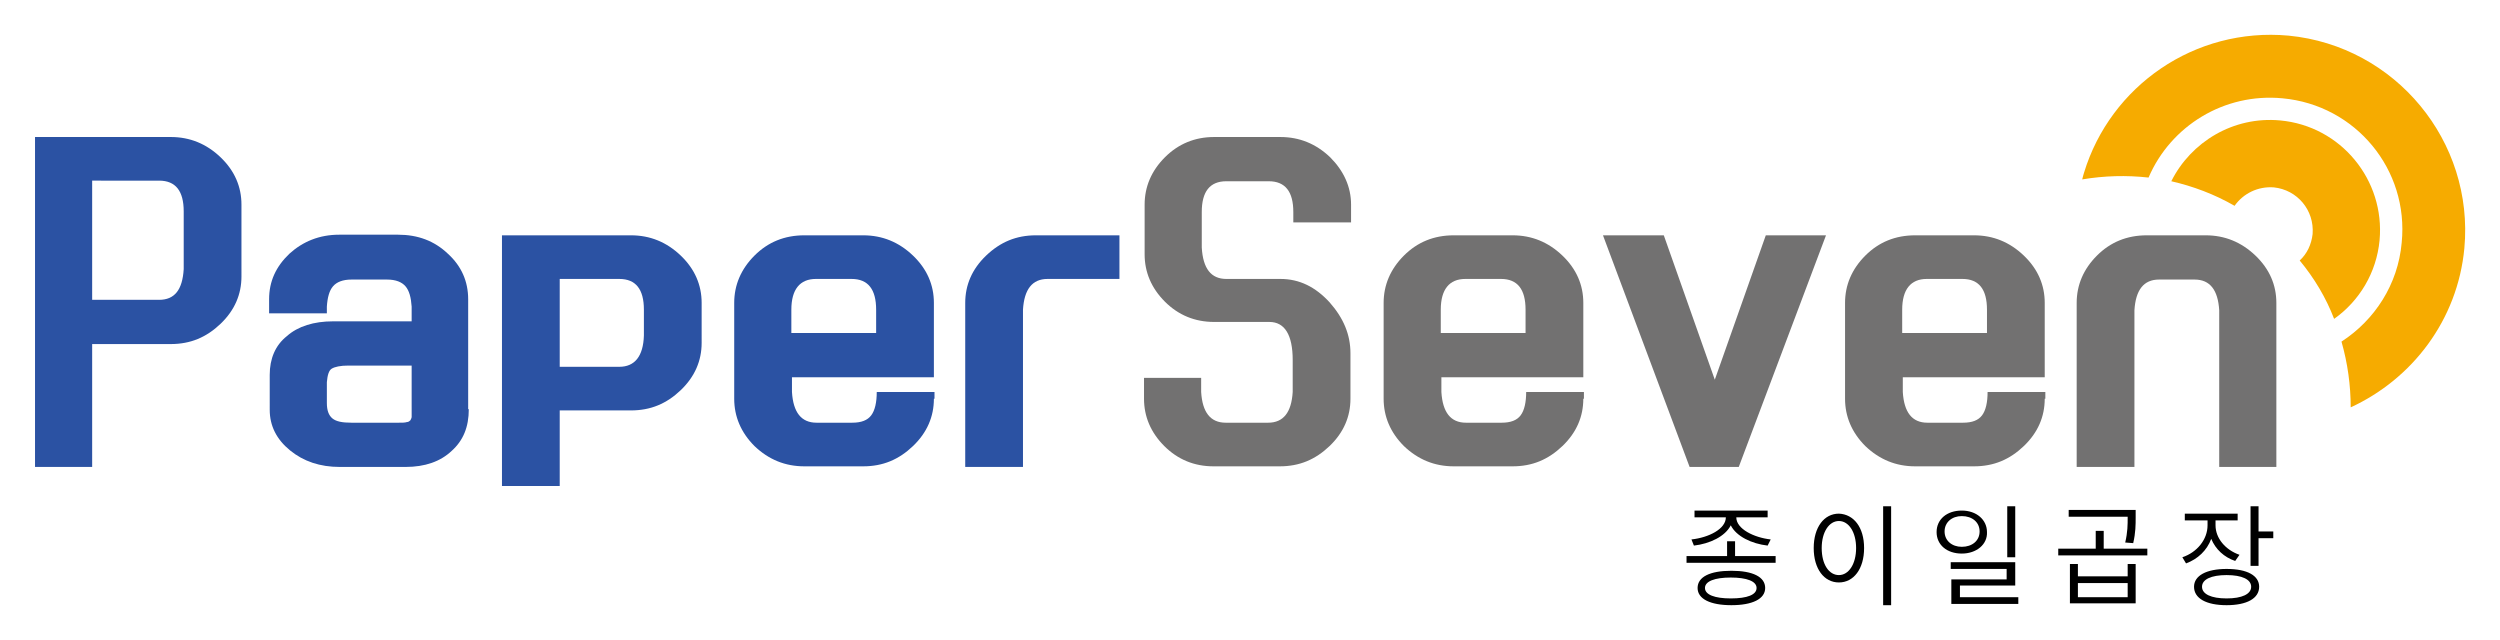 <?xml version="1.0" encoding="utf-8"?>
<!-- Generator: Adobe Illustrator 27.7.0, SVG Export Plug-In . SVG Version: 6.00 Build 0)  -->
<svg version="1.1" id="레이어_1" xmlns="http://www.w3.org/2000/svg" xmlns:xlink="http://www.w3.org/1999/xlink" x="0px"
	 y="0px" viewBox="0 0 406.9 104.2" style="enable-background:new 0 0 406.9 104.2;" xml:space="preserve">
<style type="text/css">
	.st0{fill:#2B52A3;}
	.st1{fill:#727171;}
	.st2{fill:#F6AB00;}
</style>
<g>
	<g>
		<path class="st0" d="M39.3,45c0,2.9-1.1,5.5-3.4,7.7c-2.3,2.2-4.9,3.3-8.1,3.3H15v20H5.7V22.3h22.1c3.1,0,5.8,1.1,8.1,3.3
			c2.3,2.2,3.4,4.8,3.4,7.7V45z M29.9,43.8v-9.4c0-3.3-1.3-5-4-5H15v19.4h10.9C28.4,48.8,29.7,47.2,29.9,43.8z"/>
		<path class="st0" d="M76.3,66.6c0,2.9-0.9,5.1-2.8,6.8C71.7,75.1,69.2,76,66,76H55.3c-3.2,0-5.9-0.9-8.1-2.7
			c-2.2-1.8-3.3-4-3.3-6.6V61c0-2.6,0.9-4.8,2.8-6.3c1.8-1.6,4.4-2.4,7.5-2.4H67v-2.4c-0.1-1.5-0.4-2.6-1-3.3
			c-0.6-0.7-1.6-1.1-3-1.1h-5.8c-1.4,0-2.4,0.4-3,1.1c-0.6,0.7-0.9,1.8-1,3.3V51h-9.4v-2.3c0-2.9,1.1-5.3,3.3-7.4
			c2.2-2,4.9-3.1,8.1-3.1h9.6c3.2,0,5.9,1,8.1,3.1c2.2,2,3.3,4.5,3.3,7.4V66.6z M67,65.8v-6.3H56.7c-1.3,0-2.2,0.2-2.7,0.5
			c-0.5,0.3-0.7,1.1-0.8,2.2v3.4c0,1.2,0.3,2,0.9,2.5c0.6,0.5,1.6,0.7,3.1,0.7h7.7c0.6,0,1,0,1.3-0.1c0.3,0,0.5-0.2,0.6-0.3
			c0.1-0.2,0.2-0.4,0.2-0.5c0-0.1,0-0.4,0-0.9C67,66.5,67,66.1,67,65.8z"/>
		<path class="st0" d="M114.2,55.8c0,2.9-1.1,5.5-3.4,7.7c-2.3,2.2-4.9,3.3-8.1,3.3H91.1v12.3h-9.4V38.3h21c3.1,0,5.8,1.1,8.1,3.3
			c2.3,2.2,3.4,4.8,3.4,7.7V55.8z M104.8,54.6v-4.2c0-3.3-1.3-5-4-5h-9.7v14.3h9.7C103.3,59.7,104.7,58,104.8,54.6z"/>
		<path class="st0" d="M152,64.9c0,2.9-1.1,5.5-3.4,7.7c-2.3,2.2-4.9,3.3-8.1,3.3h-9.6c-3.1,0-5.8-1.1-8.1-3.3
			c-2.2-2.2-3.3-4.8-3.3-7.7V49.3c0-2.9,1.1-5.5,3.3-7.7c2.2-2.2,4.9-3.3,8.1-3.3h9.6c3.1,0,5.8,1.1,8.1,3.3
			c2.3,2.2,3.4,4.8,3.4,7.7v12.1h-23.1v2.4c0.2,3.3,1.5,5,4,5h5.8c1.5,0,2.5-0.4,3.1-1.2c0.6-0.8,0.9-2.1,0.9-3.8h9.4V64.9z
			 M142.6,54.2v-3.8c0-3.3-1.3-5-4-5h-5.8c-2.6,0-4,1.7-4,5v3.8H142.6z"/>
		<path class="st0" d="M182.2,45.4h-11.7c-2.5,0-3.8,1.7-4,5V76h-9.4V49.3c0-2.9,1.1-5.5,3.4-7.7c2.3-2.2,4.9-3.3,8.1-3.3h13.6V45.4
			z"/>
		<path class="st1" d="M219.8,64.9c0,2.9-1.1,5.5-3.4,7.7c-2.3,2.2-4.9,3.3-8.1,3.3h-10.8c-3.1,0-5.8-1.1-8-3.3
			c-2.2-2.2-3.3-4.8-3.3-7.7v-3.4h9.3v2.3c0.2,3.3,1.5,5,4,5h6.9c2.5,0,3.8-1.7,4-5v-5.2c0-4.1-1.3-6.2-3.8-6.2h-9
			c-3.1,0-5.8-1.1-8-3.3c-2.2-2.2-3.3-4.8-3.3-7.7v-8.1c0-2.9,1.1-5.5,3.3-7.7c2.2-2.2,4.9-3.3,8-3.3h10.8c3.1,0,5.8,1.1,8.1,3.3
			c2.2,2.2,3.4,4.8,3.4,7.7v2.9h-9.4v-1.7c0-3.3-1.3-5-4-5h-6.9c-2.7,0-4,1.7-4,5v5.8c0.2,3.4,1.5,5.1,4,5.1h8.8
			c3.1,0,5.7,1.3,8,3.8c2.3,2.6,3.4,5.3,3.4,8.3V64.9z"/>
		<path class="st1" d="M257.7,64.9c0,2.9-1.1,5.5-3.4,7.7c-2.3,2.2-4.9,3.3-8.1,3.3h-9.6c-3.1,0-5.8-1.1-8.1-3.3
			c-2.2-2.2-3.3-4.8-3.3-7.7V49.3c0-2.9,1.1-5.5,3.3-7.7c2.2-2.2,4.9-3.3,8.1-3.3h9.6c3.1,0,5.8,1.1,8.1,3.3
			c2.3,2.2,3.4,4.8,3.4,7.7v12.1h-23.1v2.4c0.2,3.3,1.5,5,4,5h5.8c1.5,0,2.5-0.4,3.1-1.2s0.9-2.1,0.9-3.8h9.4V64.9z M248.3,54.2
			v-3.8c0-3.3-1.3-5-4-5h-5.8c-2.6,0-4,1.7-4,5v3.8H248.3z"/>
		<path class="st1" d="M297.2,38.3L283,76h-8l-14.1-37.7h9.9l8.3,23.5l8.3-23.5H297.2z"/>
		<path class="st1" d="M332.8,64.9c0,2.9-1.1,5.5-3.4,7.7c-2.3,2.2-4.9,3.3-8.1,3.3h-9.6c-3.1,0-5.8-1.1-8.1-3.3
			c-2.2-2.2-3.3-4.8-3.3-7.7V49.3c0-2.9,1.1-5.5,3.3-7.7c2.2-2.2,4.9-3.3,8.1-3.3h9.6c3.1,0,5.8,1.1,8.1,3.3
			c2.3,2.2,3.4,4.8,3.4,7.7v12.1h-23.1v2.4c0.2,3.3,1.5,5,4,5h5.8c1.5,0,2.5-0.4,3.1-1.2s0.9-2.1,0.9-3.8h9.4V64.9z M323.4,54.2
			v-3.8c0-3.3-1.3-5-4-5h-5.8c-2.6,0-4,1.7-4,5v3.8H323.4z"/>
		<path class="st1" d="M370.6,76h-9.4V50.5c-0.2-3.3-1.5-5-4-5h-5.8c-2.5,0-3.8,1.7-4,5V76h-9.4V49.3c0-2.9,1.1-5.5,3.3-7.7
			c2.2-2.2,4.9-3.3,8.1-3.3h9.6c3.1,0,5.8,1.1,8.1,3.3c2.3,2.2,3.4,4.8,3.4,7.7V76z"/>
	</g>
	<g>
		<path d="M289,90.5v1.1h-14.5v-1.1h6.6v-2.4h1.3v2.4H289z M275.3,87.8c2.8-0.3,5.6-1.7,5.6-3.6h-5.1v-1.1h11.9v1.1h-5.1
			c0,1.9,2.9,3.3,5.6,3.6l-0.5,1c-2.6-0.3-5.1-1.5-6-3.3c-0.9,1.8-3.4,3-6,3.3L275.3,87.8z M287.3,95.7c0,1.8-2.1,2.8-5.5,2.8
			s-5.5-1-5.5-2.8c0-1.8,2-2.8,5.5-2.8S287.3,93.9,287.3,95.7z M285.9,95.7c0-1.1-1.6-1.7-4.2-1.7c-2.6,0-4.2,0.6-4.2,1.7
			c0,1.1,1.6,1.7,4.2,1.7C284.4,97.4,285.9,96.8,285.9,95.7z"/>
		<path d="M303.4,89.2c0,3.4-1.7,5.6-4.1,5.6c-2.4,0-4.1-2.2-4.1-5.6s1.7-5.6,4.1-5.6C301.7,83.7,303.4,85.8,303.4,89.2z
			 M296.5,89.2c0,2.7,1.2,4.4,2.8,4.4c1.6,0,2.8-1.8,2.8-4.4c0-2.6-1.2-4.4-2.8-4.4C297.7,84.8,296.5,86.6,296.5,89.2z M307.8,82.4
			v16.1h-1.3V82.4H307.8z"/>
		<path d="M319.3,90.1c-2.4,0-4.1-1.4-4.1-3.5c0-2.1,1.7-3.5,4.1-3.5c2.4,0,4.1,1.5,4.1,3.5C323.5,88.6,321.7,90.1,319.3,90.1z
			 M319.3,89c1.7,0,2.9-1,2.9-2.5s-1.2-2.5-2.9-2.5c-1.6,0-2.8,1-2.8,2.5S317.7,89,319.3,89z M328.5,97.2v1.1h-10.9v-4h9v-1.7h-9.1
			v-1.1H328v3.8h-9v1.9H328.5z M328,90.7h-1.3v-8.3h1.3V90.7z"/>
		<path d="M349.5,89.3v1.1H335v-1.1h6.1v-2.9h1.3v2.9H349.5z M346.4,84.1h-9.7V83h10.9v1.2c0,1.2,0,2.5-0.4,4.2l-1.3-0.1
			c0.4-1.7,0.4-2.9,0.4-4.1V84.1z M346.3,91.8h1.3v6.4h-10.7v-6.4h1.3v2h8.1V91.8z M346.3,94.9h-8.1v2.3h8.1V94.9z"/>
		<path d="M363.8,91.3c-1.8-0.6-3.2-1.9-3.9-3.6c-0.7,1.9-2.2,3.3-4.1,4l-0.6-1c2.4-0.8,4.1-2.9,4.1-5.2v-0.8h-3.7v-1.1h8.6v1.1
			h-3.6v0.8c0,2.1,1.6,4,3.9,4.8L363.8,91.3z M367.7,95.5c0,1.9-2,3-5.3,3c-3.3,0-5.3-1.1-5.3-3c0-1.8,2-2.9,5.3-2.9
			C365.8,92.6,367.7,93.7,367.7,95.5z M366.4,95.5c0-1.2-1.5-1.9-4-1.9c-2.5,0-4,0.7-4,1.9c0,1.2,1.5,1.9,4,1.9
			C364.9,97.4,366.4,96.7,366.4,95.5z M370,86.5v1.1h-2.4v4.5h-1.3v-9.7h1.3v4.1H370z"/>
	</g>
	<g>
		<path class="st2" d="M401.1,40.4c1.6-17.4-11.2-32.9-28.6-34.6c-15.3-1.4-29,8.2-33.3,22.3c-0.1,0.3-0.2,0.7-0.3,1.1
			c3.6-0.6,7.2-0.7,10.8-0.3c3.6-8.4,12.3-13.8,21.8-12.9c11.9,1.1,20.6,11.6,19.4,23.5c-0.6,6.8-4.4,12.6-9.8,16.1
			c1,3.5,1.5,7.1,1.5,10.7C392.6,61.7,400,52.1,401.1,40.4z"/>
		<path class="st2" d="M387.3,39.1c0.9-9.8-6.3-18.6-16.2-19.5c-7.6-0.7-14.5,3.5-17.7,9.9c3.5,0.8,7,2.1,10.3,4
			c1.4-2,3.8-3.2,6.4-3c3.8,0.4,6.6,3.7,6.3,7.6c-0.2,1.7-0.9,3.2-2.1,4.3c2.4,2.9,4.3,6.1,5.6,9.5C384,49,386.8,44.4,387.3,39.1z"
			/>
	</g>
</g>
</svg>

